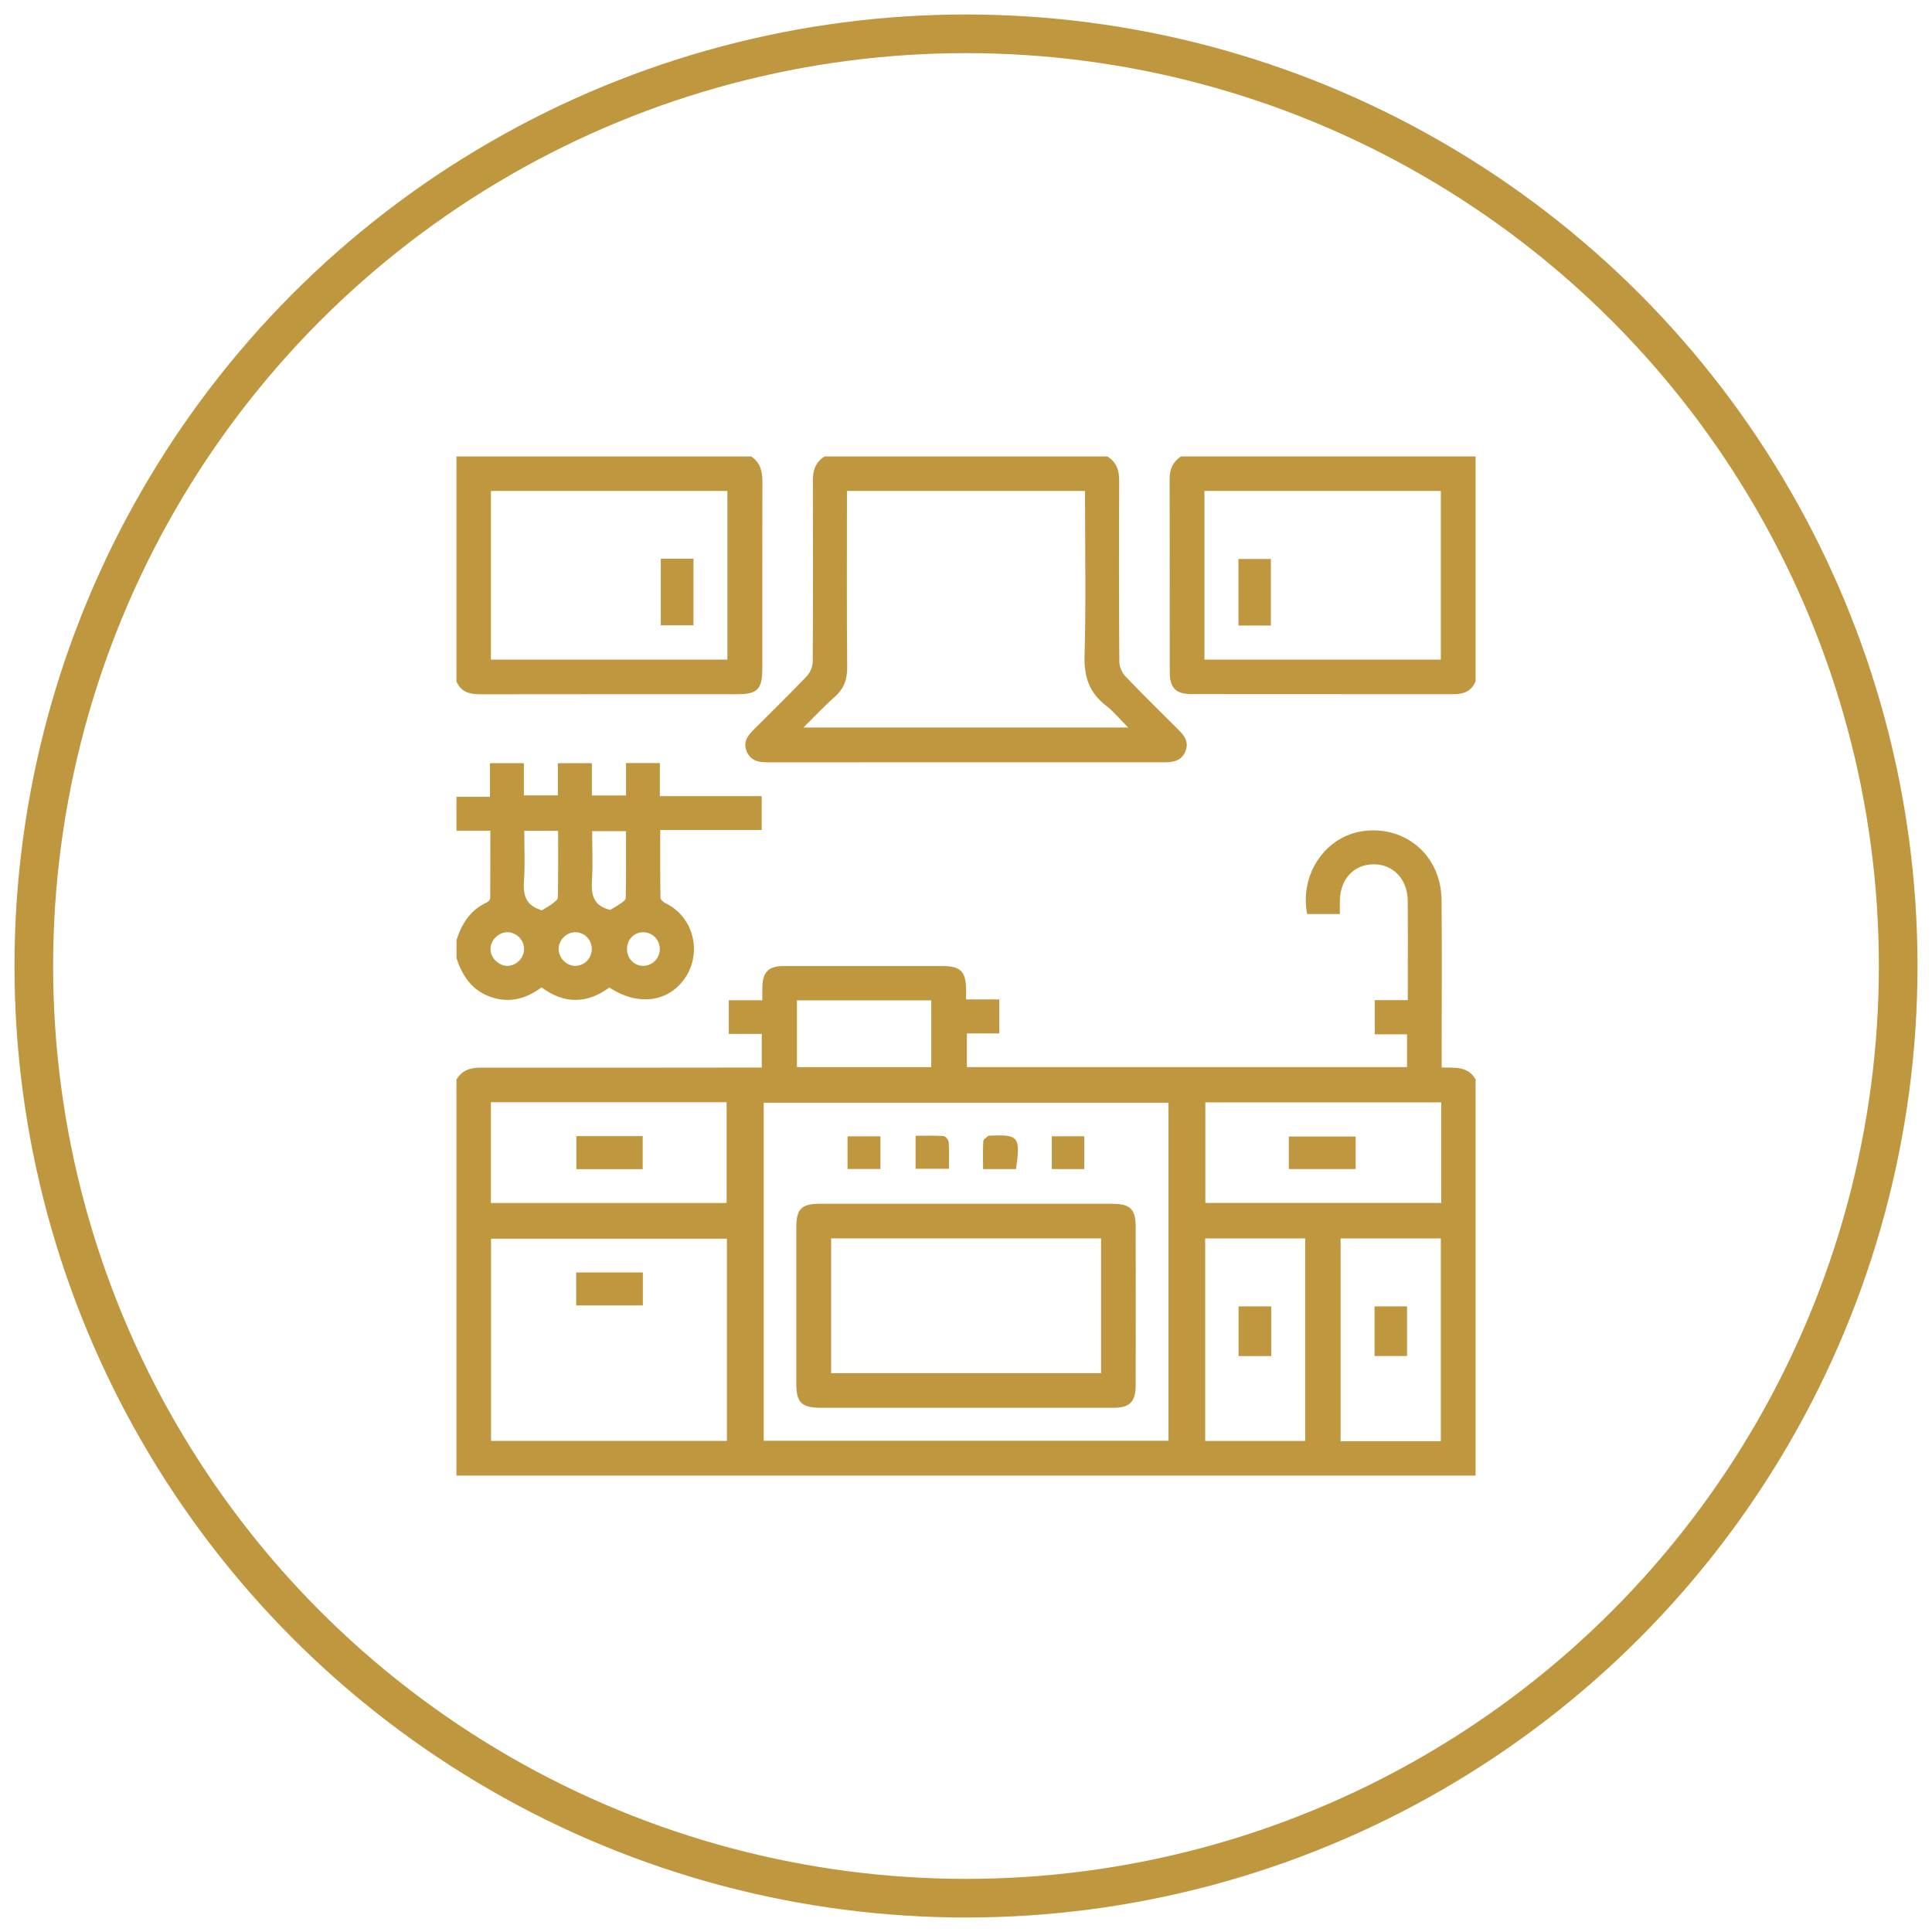 <?xml version="1.0" encoding="utf-8"?>
<!-- Generator: Adobe Illustrator 16.0.0, SVG Export Plug-In . SVG Version: 6.00 Build 0)  -->
<!DOCTYPE svg PUBLIC "-//W3C//DTD SVG 1.1//EN" "http://www.w3.org/Graphics/SVG/1.1/DTD/svg11.dtd">
<svg version="1.1" id="Layer_1" xmlns="http://www.w3.org/2000/svg" xmlns:xlink="http://www.w3.org/1999/xlink" x="0px" y="0px"
	 width="50px" height="50px" viewBox="0 0 50 50" enable-background="new 0 0 50 50" xml:space="preserve">
<circle fill="none" stroke="#BF973F" stroke-linecap="round" stroke-linejoin="round" stroke-miterlimit="10" cx="25" cy="25" r="24.125"/>
<g>
	<path fill-rule="evenodd" clip-rule="evenodd" fill="#BF973F" d="M11.813,27.937c0.144-0.238,0.359-0.308,0.63-0.307
		c2.326,0.004,4.653,0,6.979-0.002c0.092,0,0.184,0,0.292,0c0-0.296,0-0.566,0-0.87c-0.286,0-0.564,0-0.853,0
		c0-0.305,0-0.576,0-0.871c0.28,0,0.551,0,0.868,0c0-0.129-0.002-0.235,0.001-0.342c0.01-0.392,0.16-0.543,0.552-0.544
		c0.996-0.001,1.992,0,2.988,0c0.378,0,0.756,0,1.133,0c0.454,0.002,0.596,0.146,0.599,0.604c0,0.077,0,0.154,0,0.26
		c0.284,0,0.563,0,0.859,0c0,0.305,0,0.583,0,0.881c-0.274,0-0.545,0-0.838,0c0,0.296,0,0.573,0,0.87c3.788,0,7.579,0,11.391,0
		c0-0.271,0-0.548,0-0.848c-0.271,0-0.543,0-0.836,0c0-0.298,0-0.576,0-0.884c0.271,0,0.549,0,0.856,0c0-0.232,0-0.435,0-0.639
		c0-0.644,0.004-1.288-0.002-1.932c-0.005-0.554-0.369-0.942-0.875-0.945c-0.513-0.002-0.869,0.375-0.881,0.933
		c-0.002,0.111,0,0.221,0,0.354c-0.295,0-0.571,0-0.847,0c-0.203-1.037,0.487-2.035,1.483-2.151
		c1.092-0.127,1.984,0.658,1.995,1.782c0.014,1.348,0.003,2.696,0.003,4.043c0,0.093,0,0.186,0,0.298
		c0.341,0.007,0.687-0.039,0.878,0.31c0,3.417,0,6.834,0,10.251c-8.791,0-17.583,0-26.375,0
		C11.813,34.771,11.813,31.354,11.813,27.937z M19.765,28.539c0,2.935,0,5.846,0,8.748c3.508,0,6.995,0,10.476,0
		c0-2.926,0-5.831,0-8.748C26.743,28.539,23.263,28.539,19.765,28.539z M18.813,32.058c-2.053,0-4.081,0-6.105,0
		c0,1.761,0,3.498,0,5.232c2.046,0,4.074,0,6.105,0C18.813,35.538,18.813,33.807,18.813,32.058z M37.299,28.529
		c-2.052,0-4.075,0-6.105,0c0,0.876,0,1.737,0,2.603c2.043,0,4.07,0,6.105,0C37.299,30.255,37.299,29.4,37.299,28.529z
		 M12.704,28.525c0,0.887,0,1.742,0,2.609c2.042,0,4.068,0,6.101,0c0-0.879,0-1.739,0-2.609
		C16.764,28.525,14.742,28.525,12.704,28.525z M34.695,32.051c0,1.758,0,3.502,0,5.247c0.878,0,1.732,0,2.594,0
		c0-1.758,0-3.501,0-5.247C36.414,32.051,35.559,32.051,34.695,32.051z M31.19,37.292c0.877,0,1.729,0,2.589,0
		c0-1.754,0-3.49,0-5.241c-0.87,0-1.723,0-2.589,0C31.19,33.803,31.19,35.538,31.19,37.292z M24.101,27.617c0-0.591,0-1.16,0-1.728
		c-1.168,0-2.315,0-3.476,0c0,0.581,0,1.149,0,1.728C21.791,27.617,22.938,27.617,24.101,27.617z"/>
	<path fill-rule="evenodd" clip-rule="evenodd" fill="#BF973F" d="M28.657,11.813c0.237,0.144,0.309,0.359,0.307,0.629
		c-0.007,1.561-0.007,3.123,0.004,4.685c0.001,0.126,0.068,0.281,0.155,0.374c0.45,0.472,0.917,0.927,1.378,1.388
		c0.153,0.152,0.271,0.314,0.181,0.546c-0.094,0.241-0.293,0.293-0.521,0.293c-3.44,0.001-6.88,0.001-10.321,0.001
		c-0.228-0.001-0.426-0.053-0.52-0.294c-0.09-0.231,0.027-0.394,0.18-0.546c0.462-0.461,0.928-0.917,1.378-1.388
		c0.088-0.093,0.155-0.248,0.155-0.374c0.01-1.562,0.01-3.124,0.004-4.685c-0.001-0.271,0.069-0.486,0.306-0.629
		C23.781,11.813,26.219,11.813,28.657,11.813z M28.081,12.705c-2.075,0-4.105,0-6.162,0c0,0.106,0,0.199,0,0.291
		c0,1.424-0.007,2.849,0.006,4.273c0.003,0.317-0.086,0.557-0.324,0.768c-0.269,0.236-0.513,0.5-0.807,0.791
		c2.823,0,5.587,0,8.404,0c-0.216-0.215-0.38-0.417-0.581-0.572c-0.432-0.334-0.565-0.749-0.549-1.295
		c0.039-1.32,0.013-2.643,0.013-3.963C28.081,12.905,28.081,12.813,28.081,12.705z"/>
	<path fill-rule="evenodd" clip-rule="evenodd" fill="#BF973F" d="M11.813,20.621c0.281,0,0.563,0,0.867,0c0-0.306,0-0.577,0-0.87
		c0.3,0,0.576,0,0.878,0c0,0.268,0,0.539,0,0.833c0.299,0,0.576,0,0.879,0c0-0.27,0-0.541,0-0.833c0.302,0,0.578,0,0.881,0
		c0,0.271,0,0.542,0,0.835c0.302,0,0.578,0,0.884,0c0-0.277,0-0.548,0-0.838c0.297,0,0.567,0,0.875,0c0,0.271,0,0.548,0,0.856
		c0.898,0,1.76,0,2.636,0c0,0.303,0,0.574,0,0.876c-0.873,0-1.734,0-2.626,0c0,0.603-0.003,1.175,0.005,1.749
		c0,0.049,0.069,0.115,0.122,0.141c0.749,0.36,0.944,1.274,0.537,1.907c-0.422,0.657-1.228,0.776-1.98,0.28
		c-0.571,0.418-1.158,0.439-1.756-0.004c-0.341,0.253-0.718,0.389-1.15,0.294c-0.574-0.126-0.881-0.521-1.051-1.053
		c0-0.155,0-0.309,0-0.464c0.137-0.431,0.364-0.787,0.795-0.98c0.036-0.016,0.077-0.074,0.078-0.113
		c0.004-0.578,0.003-1.155,0.003-1.739c-0.314,0-0.595,0-0.876,0C11.813,21.205,11.813,20.913,11.813,20.621z M13.568,21.5
		c0,0.445,0.023,0.867-0.007,1.283c-0.025,0.348,0.026,0.618,0.387,0.749c0.022,0.008,0.045,0.019,0.069,0.03
		c0.09-0.056,0.182-0.103,0.262-0.164c0.063-0.047,0.157-0.11,0.158-0.168c0.012-0.572,0.007-1.145,0.007-1.729
		C14.145,21.5,13.874,21.5,13.568,21.5z M15.794,23.548c0.076-0.046,0.167-0.095,0.25-0.154c0.058-0.042,0.149-0.097,0.15-0.147
		c0.011-0.579,0.007-1.159,0.007-1.736c-0.31,0-0.585,0-0.876,0c0,0.434,0.021,0.846-0.005,1.254
		C15.296,23.137,15.34,23.443,15.794,23.548z M13.563,24.561c0-0.24-0.206-0.442-0.444-0.435c-0.226,0.007-0.424,0.209-0.425,0.434
		c0,0.232,0.217,0.443,0.449,0.437C13.371,24.988,13.563,24.79,13.563,24.561z M16.227,24.554c-0.003,0.252,0.185,0.446,0.428,0.442
		c0.23-0.005,0.419-0.197,0.422-0.429c0.003-0.243-0.194-0.443-0.434-0.44C16.408,24.129,16.23,24.313,16.227,24.554z
		 M14.888,24.126c-0.228,0-0.423,0.193-0.43,0.423c-0.006,0.238,0.198,0.449,0.433,0.448c0.23-0.002,0.42-0.192,0.425-0.425
		C15.322,24.325,15.13,24.125,14.888,24.126z"/>
	<path fill-rule="evenodd" clip-rule="evenodd" fill="#BF973F" d="M19.437,11.813c0.245,0.155,0.295,0.389,0.294,0.661
		c-0.006,1.612-0.002,3.224-0.003,4.835c0,0.528-0.126,0.657-0.65,0.657c-2.212,0-4.424-0.002-6.636,0.002
		c-0.278,0.001-0.511-0.05-0.629-0.334c0-1.94,0-3.881,0-5.821C14.354,11.813,16.895,11.813,19.437,11.813z M18.825,17.071
		c0-1.464,0-2.917,0-4.366c-2.053,0-4.084,0-6.12,0c0,1.462,0,2.908,0,4.366C14.751,17.071,16.782,17.071,18.825,17.071z"/>
	<path fill-rule="evenodd" clip-rule="evenodd" fill="#BF973F" d="M38.188,17.633c-0.107,0.258-0.313,0.334-0.578,0.333
		c-2.254-0.003-4.508,0-6.764-0.003c-0.42,0-0.572-0.154-0.573-0.577c-0.002-1.664,0.001-3.327-0.003-4.99
		c0-0.25,0.082-0.446,0.294-0.584c2.541,0,5.083,0,7.624,0C38.188,13.752,38.188,15.693,38.188,17.633z M37.289,17.071
		c0-1.465,0-2.917,0-4.366c-2.051,0-4.08,0-6.118,0c0,1.462,0,2.908,0,4.366C33.22,17.071,35.25,17.071,37.289,17.071z"/>
	<path fill-rule="evenodd" clip-rule="evenodd" fill="#BF973F" d="M24.996,36.433c-1.253,0-2.506,0-3.759,0
		c-0.491,0-0.629-0.137-0.629-0.624c0-1.348-0.001-2.695,0-4.041c0-0.48,0.132-0.614,0.612-0.614c2.523-0.001,5.045-0.001,7.568,0
		c0.465,0,0.603,0.139,0.603,0.597c0.003,1.364,0.003,2.729,0,4.093c0,0.438-0.149,0.589-0.586,0.59
		C27.535,36.434,26.266,36.433,24.996,36.433z M21.509,32.049c0,1.172,0,2.331,0,3.488c2.342,0,4.662,0,6.987,0
		c0-1.171,0-2.323,0-3.488C26.159,32.049,23.839,32.049,21.509,32.049z"/>
	<path fill-rule="evenodd" clip-rule="evenodd" fill="#BF973F" d="M21.934,29.408c0.299,0,0.568,0,0.852,0c0,0.287,0,0.557,0,0.845
		c-0.286,0-0.561,0-0.852,0C21.934,29.97,21.934,29.7,21.934,29.408z"/>
	<path fill-rule="evenodd" clip-rule="evenodd" fill="#BF973F" d="M23.695,30.248c0-0.287,0-0.557,0-0.855
		c0.253,0,0.49-0.009,0.726,0.008c0.05,0.004,0.128,0.101,0.131,0.159c0.016,0.221,0.006,0.443,0.006,0.688
		C24.27,30.248,23.994,30.248,23.695,30.248z"/>
	<path fill-rule="evenodd" clip-rule="evenodd" fill="#BF973F" d="M26.294,30.256c-0.282,0-0.553,0-0.852,0
		c0-0.251-0.008-0.488,0.006-0.723c0.003-0.05,0.083-0.095,0.132-0.139c0.01-0.009,0.033-0.002,0.051-0.003
		C26.359,29.355,26.416,29.426,26.294,30.256z"/>
	<path fill-rule="evenodd" clip-rule="evenodd" fill="#BF973F" d="M28.06,30.256c-0.278,0-0.55,0-0.839,0c0-0.279,0-0.556,0-0.849
		c0.279,0,0.549,0,0.839,0C28.06,29.689,28.06,29.965,28.06,30.256z"/>
	<path fill-rule="evenodd" clip-rule="evenodd" fill="#BF973F" d="M16.637,33.784c-0.583,0-1.145,0-1.725,0c0-0.286,0-0.563,0-0.854
		c0.576,0,1.143,0,1.725,0C16.637,33.215,16.637,33.485,16.637,33.784z"/>
	<path fill-rule="evenodd" clip-rule="evenodd" fill="#BF973F" d="M33.355,30.255c0-0.294,0-0.557,0-0.842c0.575,0,1.142,0,1.73,0
		c0,0.275,0,0.551,0,0.842C34.515,30.255,33.947,30.255,33.355,30.255z"/>
	<path fill-rule="evenodd" clip-rule="evenodd" fill="#BF973F" d="M14.916,29.403c0.578,0,1.139,0,1.717,0c0,0.288,0,0.563,0,0.854
		c-0.572,0-1.133,0-1.717,0C14.916,29.983,14.916,29.707,14.916,29.403z"/>
	<path fill-rule="evenodd" clip-rule="evenodd" fill="#BF973F" d="M36.414,35.094c-0.281,0-0.553,0-0.841,0c0-0.427,0-0.849,0-1.285
		c0.28,0,0.551,0,0.841,0C36.414,34.235,36.414,34.657,36.414,35.094z"/>
	<path fill-rule="evenodd" clip-rule="evenodd" fill="#BF973F" d="M32.054,33.809c0.286,0,0.557,0,0.845,0c0,0.432,0,0.854,0,1.286
		c-0.286,0-0.558,0-0.845,0C32.054,34.668,32.054,34.254,32.054,33.809z"/>
	<path fill-rule="evenodd" clip-rule="evenodd" fill="#BF973F" d="M17.101,16.182c0-0.585,0-1.147,0-1.723c0.287,0,0.557,0,0.846,0
		c0,0.575,0,1.138,0,1.723C17.674,16.182,17.396,16.182,17.101,16.182z"/>
	<path fill-rule="evenodd" clip-rule="evenodd" fill="#BF973F" d="M32.89,16.189c-0.283,0-0.553,0-0.839,0c0-0.578,0-1.14,0-1.723
		c0.273,0,0.545,0,0.839,0C32.89,15.026,32.89,15.594,32.89,16.189z"/>
</g>
</svg>
